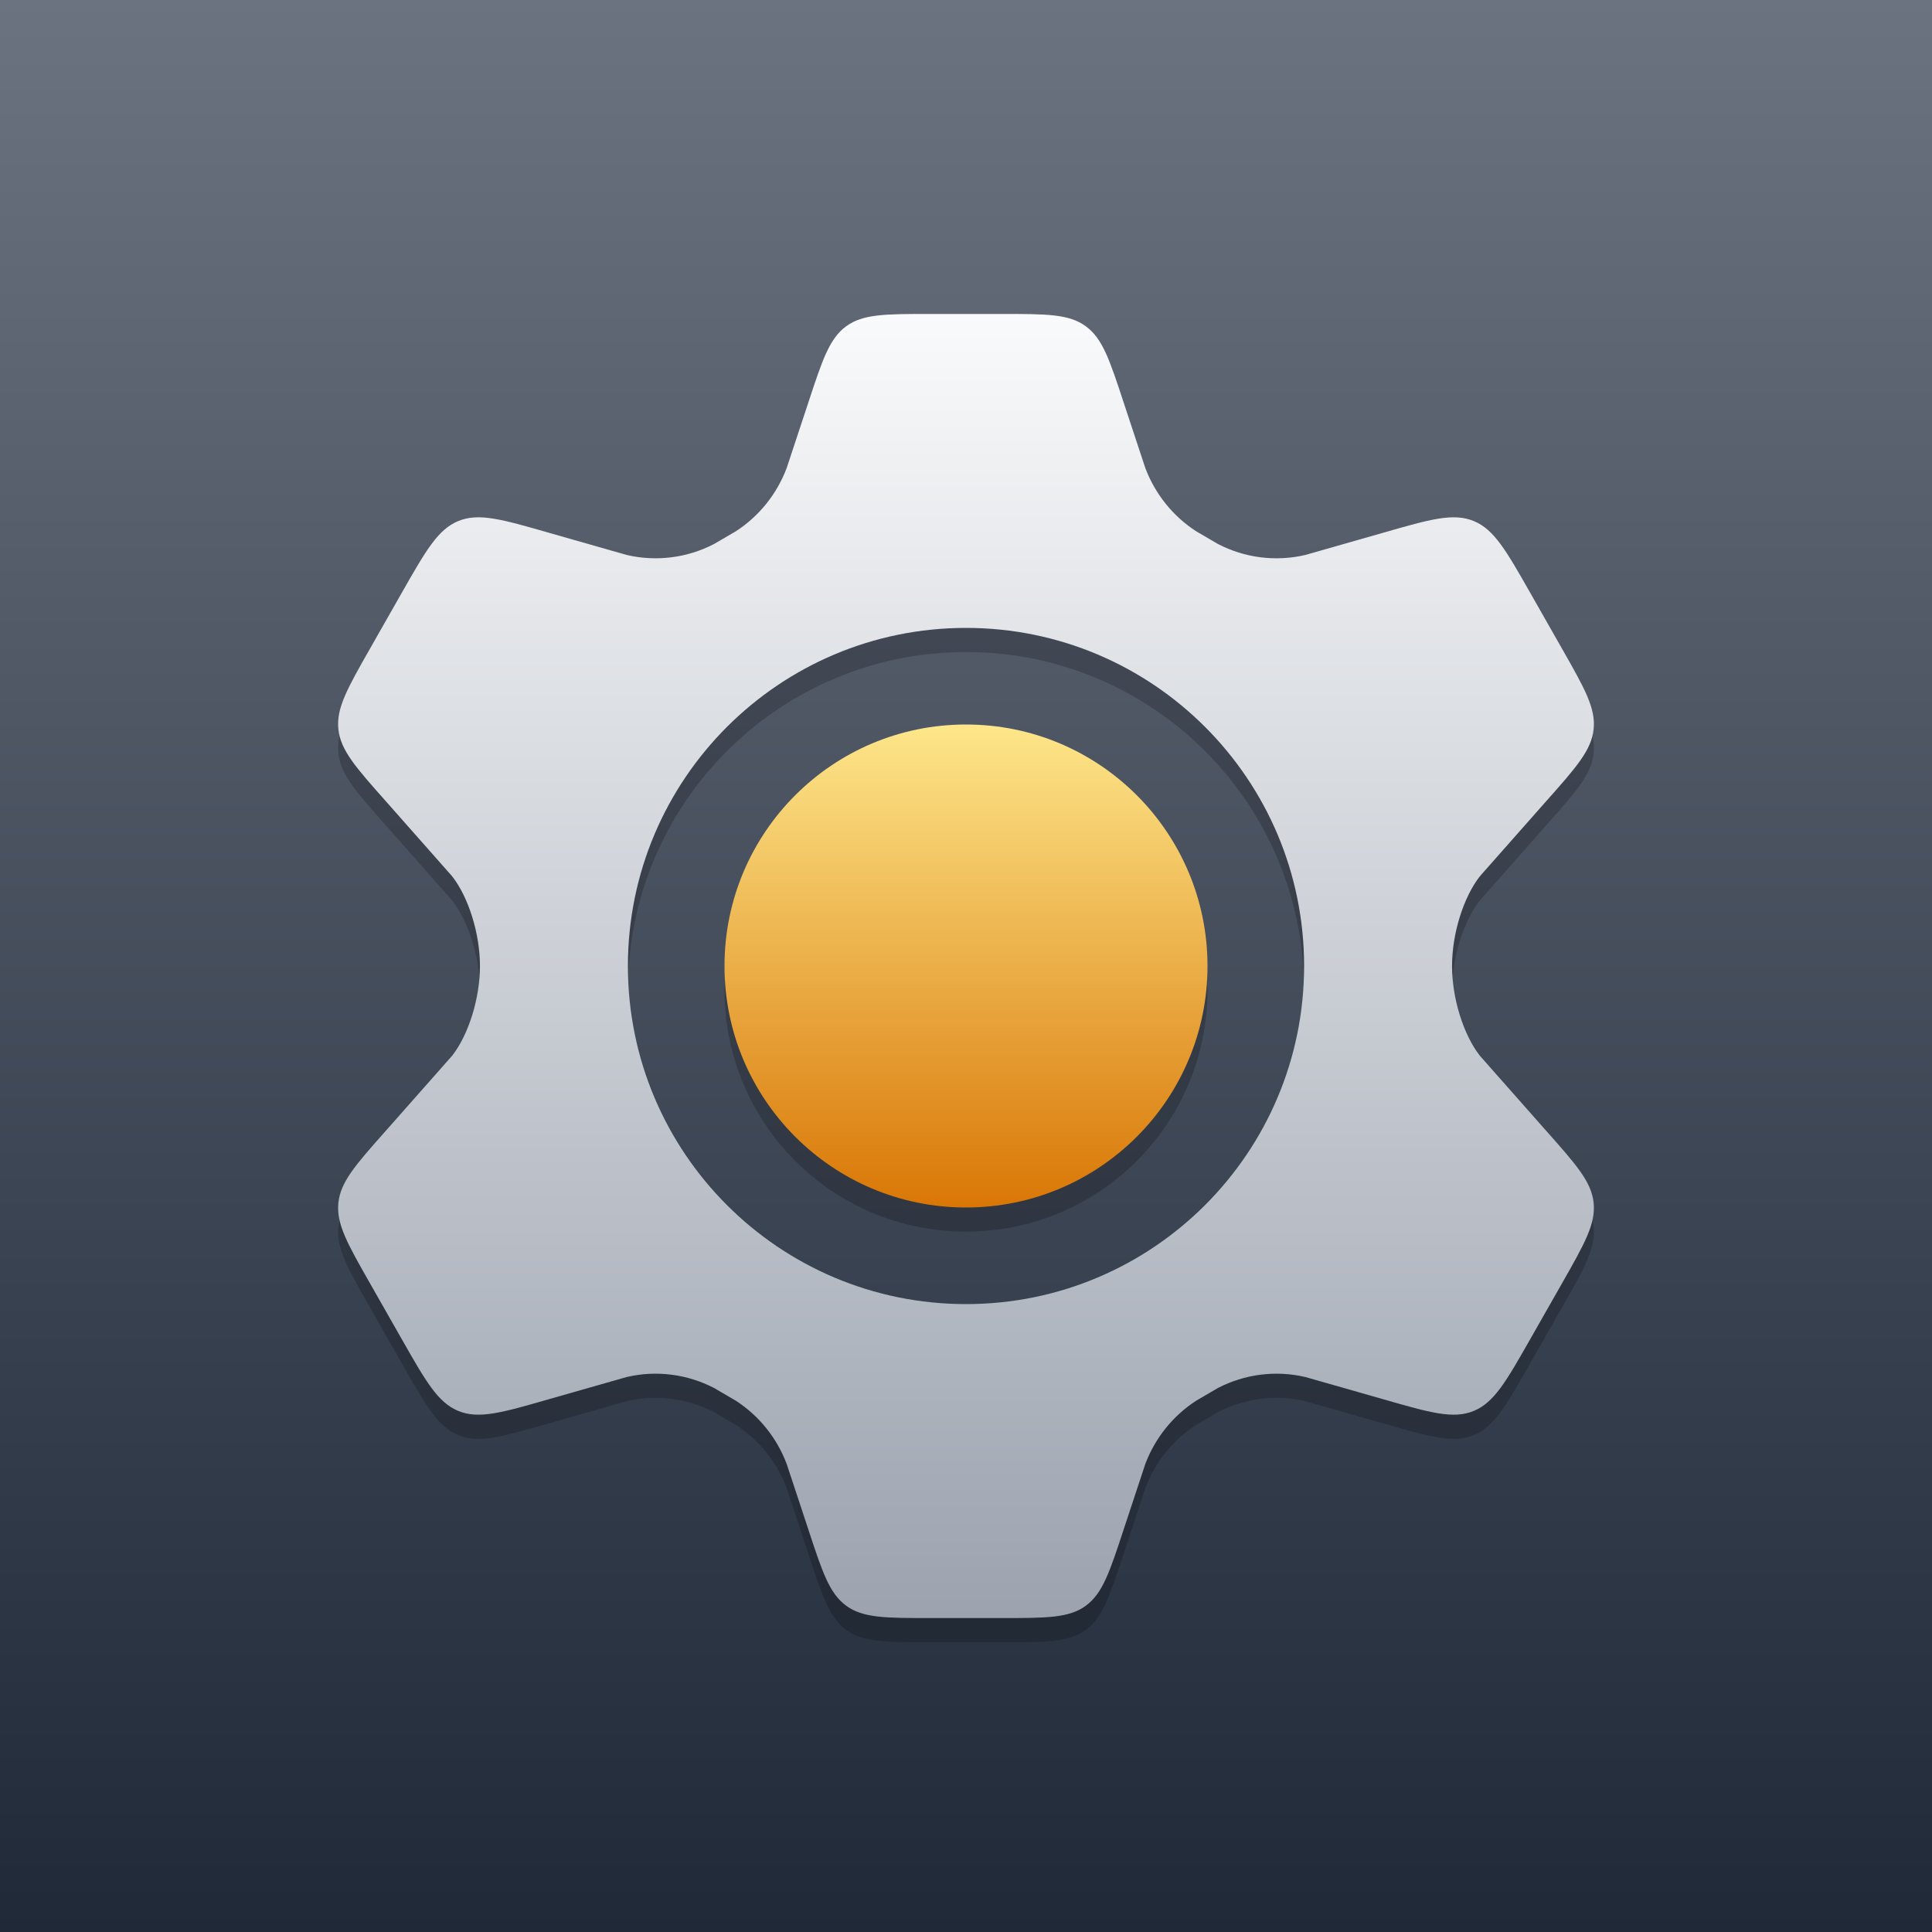 <svg width="80" height="80" viewBox="0 0 80 80" fill="none" xmlns="http://www.w3.org/2000/svg">
<rect x="0" y="0" width="80" height="80" fill="#808080" stroke="none"/>
<rect width="80" height="80" fill="url(#paint0_linear_821_5590)"/>
<path fill-rule="evenodd" clip-rule="evenodd" d="M63.364 25.548L64.68 27.861C65.613 29.5 66.079 30.32 65.989 31.193C65.898 32.065 65.274 32.769 64.025 34.175L61.275 37.288C60.603 38.149 60.126 39.65 60.126 41C60.126 42.35 60.603 43.851 61.275 44.712L64.025 47.825L64.026 47.826C65.274 49.232 65.898 49.935 65.989 50.807C66.079 51.68 65.613 52.5 64.68 54.139L63.362 56.454C62.368 58.202 61.87 59.076 61.024 59.424C60.177 59.773 59.219 59.498 57.303 58.947L54.05 58.019C52.826 57.734 51.543 57.896 50.426 58.477L49.528 59.002C48.571 59.623 47.834 60.538 47.427 61.614L46.536 64.308C45.951 66.09 45.658 66.981 44.961 67.49C44.264 68 43.338 68 41.486 68H38.514C36.662 68 35.736 68 35.039 67.49C34.342 66.981 34.049 66.09 33.464 64.308L32.573 61.614C32.166 60.538 31.429 59.623 30.472 59.002L29.574 58.477C28.457 57.896 27.174 57.734 25.951 58.019L22.697 58.947C20.781 59.498 19.823 59.773 18.976 59.424C18.13 59.076 17.632 58.201 16.637 56.453L15.32 54.139C14.387 52.5 13.921 51.68 14.011 50.807C14.102 49.935 14.726 49.232 15.974 47.826L15.975 47.825L18.725 44.712C19.397 43.851 19.874 42.35 19.874 41C19.874 39.65 19.397 38.149 18.725 37.288L15.975 34.175C14.726 32.769 14.102 32.065 14.011 31.193C13.921 30.32 14.387 29.5 15.32 27.861L16.636 25.548C17.632 23.799 18.13 22.924 18.976 22.575C19.823 22.227 20.781 22.502 22.697 23.052L25.951 23.98C27.174 24.266 28.457 24.104 29.573 23.523L30.472 22.998C31.429 22.377 32.166 21.462 32.573 20.385L33.464 17.692C34.049 15.91 34.342 15.019 35.039 14.51C35.736 14 36.662 14 38.514 14H41.486C43.338 14 44.264 14 44.961 14.51C45.658 15.019 45.951 15.91 46.536 17.692L47.427 20.385C47.834 21.462 48.571 22.377 49.529 22.998L50.427 23.523C51.543 24.104 52.827 24.266 54.05 23.98L57.303 23.052C59.219 22.502 60.177 22.227 61.024 22.575C61.87 22.924 62.368 23.798 63.363 25.547L63.364 25.548ZM40 55C47.732 55 54 48.732 54 41C54 33.268 47.732 27 40 27C32.268 27 26 33.268 26 41C26 48.732 32.268 55 40 55Z" fill="black" fill-opacity="0.2"/>
<path d="M50 41C50 46.523 45.523 51 40 51C34.477 51 30 46.523 30 41C30 35.477 34.477 31 40 31C45.523 31 50 35.477 50 41Z" fill="black" fill-opacity="0.2"/>
<path fill-rule="evenodd" clip-rule="evenodd" d="M63.364 24.548L64.68 26.861C65.613 28.5 66.079 29.32 65.989 30.193C65.898 31.065 65.274 31.769 64.025 33.175L61.275 36.288C60.603 37.149 60.126 38.65 60.126 40C60.126 41.35 60.603 42.851 61.275 43.712L64.025 46.825L64.026 46.826C65.274 48.232 65.898 48.935 65.989 49.807C66.079 50.68 65.613 51.5 64.68 53.139L63.362 55.454C62.368 57.202 61.87 58.076 61.024 58.424C60.177 58.773 59.219 58.498 57.303 57.947L54.05 57.019C52.826 56.734 51.543 56.896 50.426 57.477L49.528 58.002C48.571 58.623 47.834 59.538 47.427 60.614L46.536 63.308C45.951 65.09 45.658 65.981 44.961 66.49C44.264 67 43.338 67 41.486 67H38.514C36.662 67 35.736 67 35.039 66.49C34.342 65.981 34.049 65.09 33.464 63.308L32.573 60.614C32.166 59.538 31.429 58.623 30.472 58.002L29.574 57.477C28.457 56.896 27.174 56.734 25.951 57.019L22.697 57.947C20.781 58.498 19.823 58.773 18.976 58.424C18.13 58.076 17.632 57.201 16.637 55.453L15.32 53.139C14.387 51.5 13.921 50.68 14.011 49.807C14.102 48.935 14.726 48.232 15.974 46.826L15.975 46.825L18.725 43.712C19.397 42.851 19.874 41.35 19.874 40C19.874 38.65 19.397 37.149 18.725 36.288L15.975 33.175C14.726 31.769 14.102 31.065 14.011 30.193C13.921 29.32 14.387 28.5 15.32 26.861L16.636 24.548C17.632 22.799 18.13 21.924 18.976 21.575C19.823 21.227 20.781 21.502 22.697 22.052L25.951 22.98C27.174 23.266 28.457 23.104 29.573 22.523L30.472 21.998C31.429 21.377 32.166 20.462 32.573 19.385L33.464 16.692C34.049 14.91 34.342 14.019 35.039 13.51C35.736 13 36.662 13 38.514 13H41.486C43.338 13 44.264 13 44.961 13.51C45.658 14.019 45.951 14.91 46.536 16.692L47.427 19.385C47.834 20.462 48.571 21.377 49.529 21.998L50.427 22.523C51.543 23.104 52.827 23.266 54.05 22.98L57.303 22.052C59.219 21.502 60.177 21.227 61.024 21.575C61.87 21.924 62.368 22.798 63.363 24.547L63.364 24.548ZM40 54C47.732 54 54 47.732 54 40C54 32.268 47.732 26 40 26C32.268 26 26 32.268 26 40C26 47.732 32.268 54 40 54Z" fill="url(#paint1_linear_821_5590)"/>
<circle cx="40" cy="40" r="10" fill="url(#paint2_linear_821_5590)"/>
<defs>
<linearGradient id="paint0_linear_821_5590" x1="40" y1="0" x2="40" y2="80" gradientUnits="userSpaceOnUse">
<stop stop-color="#6B7280"/>
<stop offset="1" stop-color="#1F2937"/>
</linearGradient>
<linearGradient id="paint1_linear_821_5590" x1="40" y1="13" x2="40" y2="67" gradientUnits="userSpaceOnUse">
<stop stop-color="#F9FAFB"/>
<stop offset="1" stop-color="#9CA3AF"/>
</linearGradient>
<linearGradient id="paint2_linear_821_5590" x1="40" y1="30" x2="40" y2="50" gradientUnits="userSpaceOnUse">
<stop stop-color="#FDE68A"/>
<stop offset="1" stop-color="#D97706"/>
</linearGradient>
</defs>
</svg>
